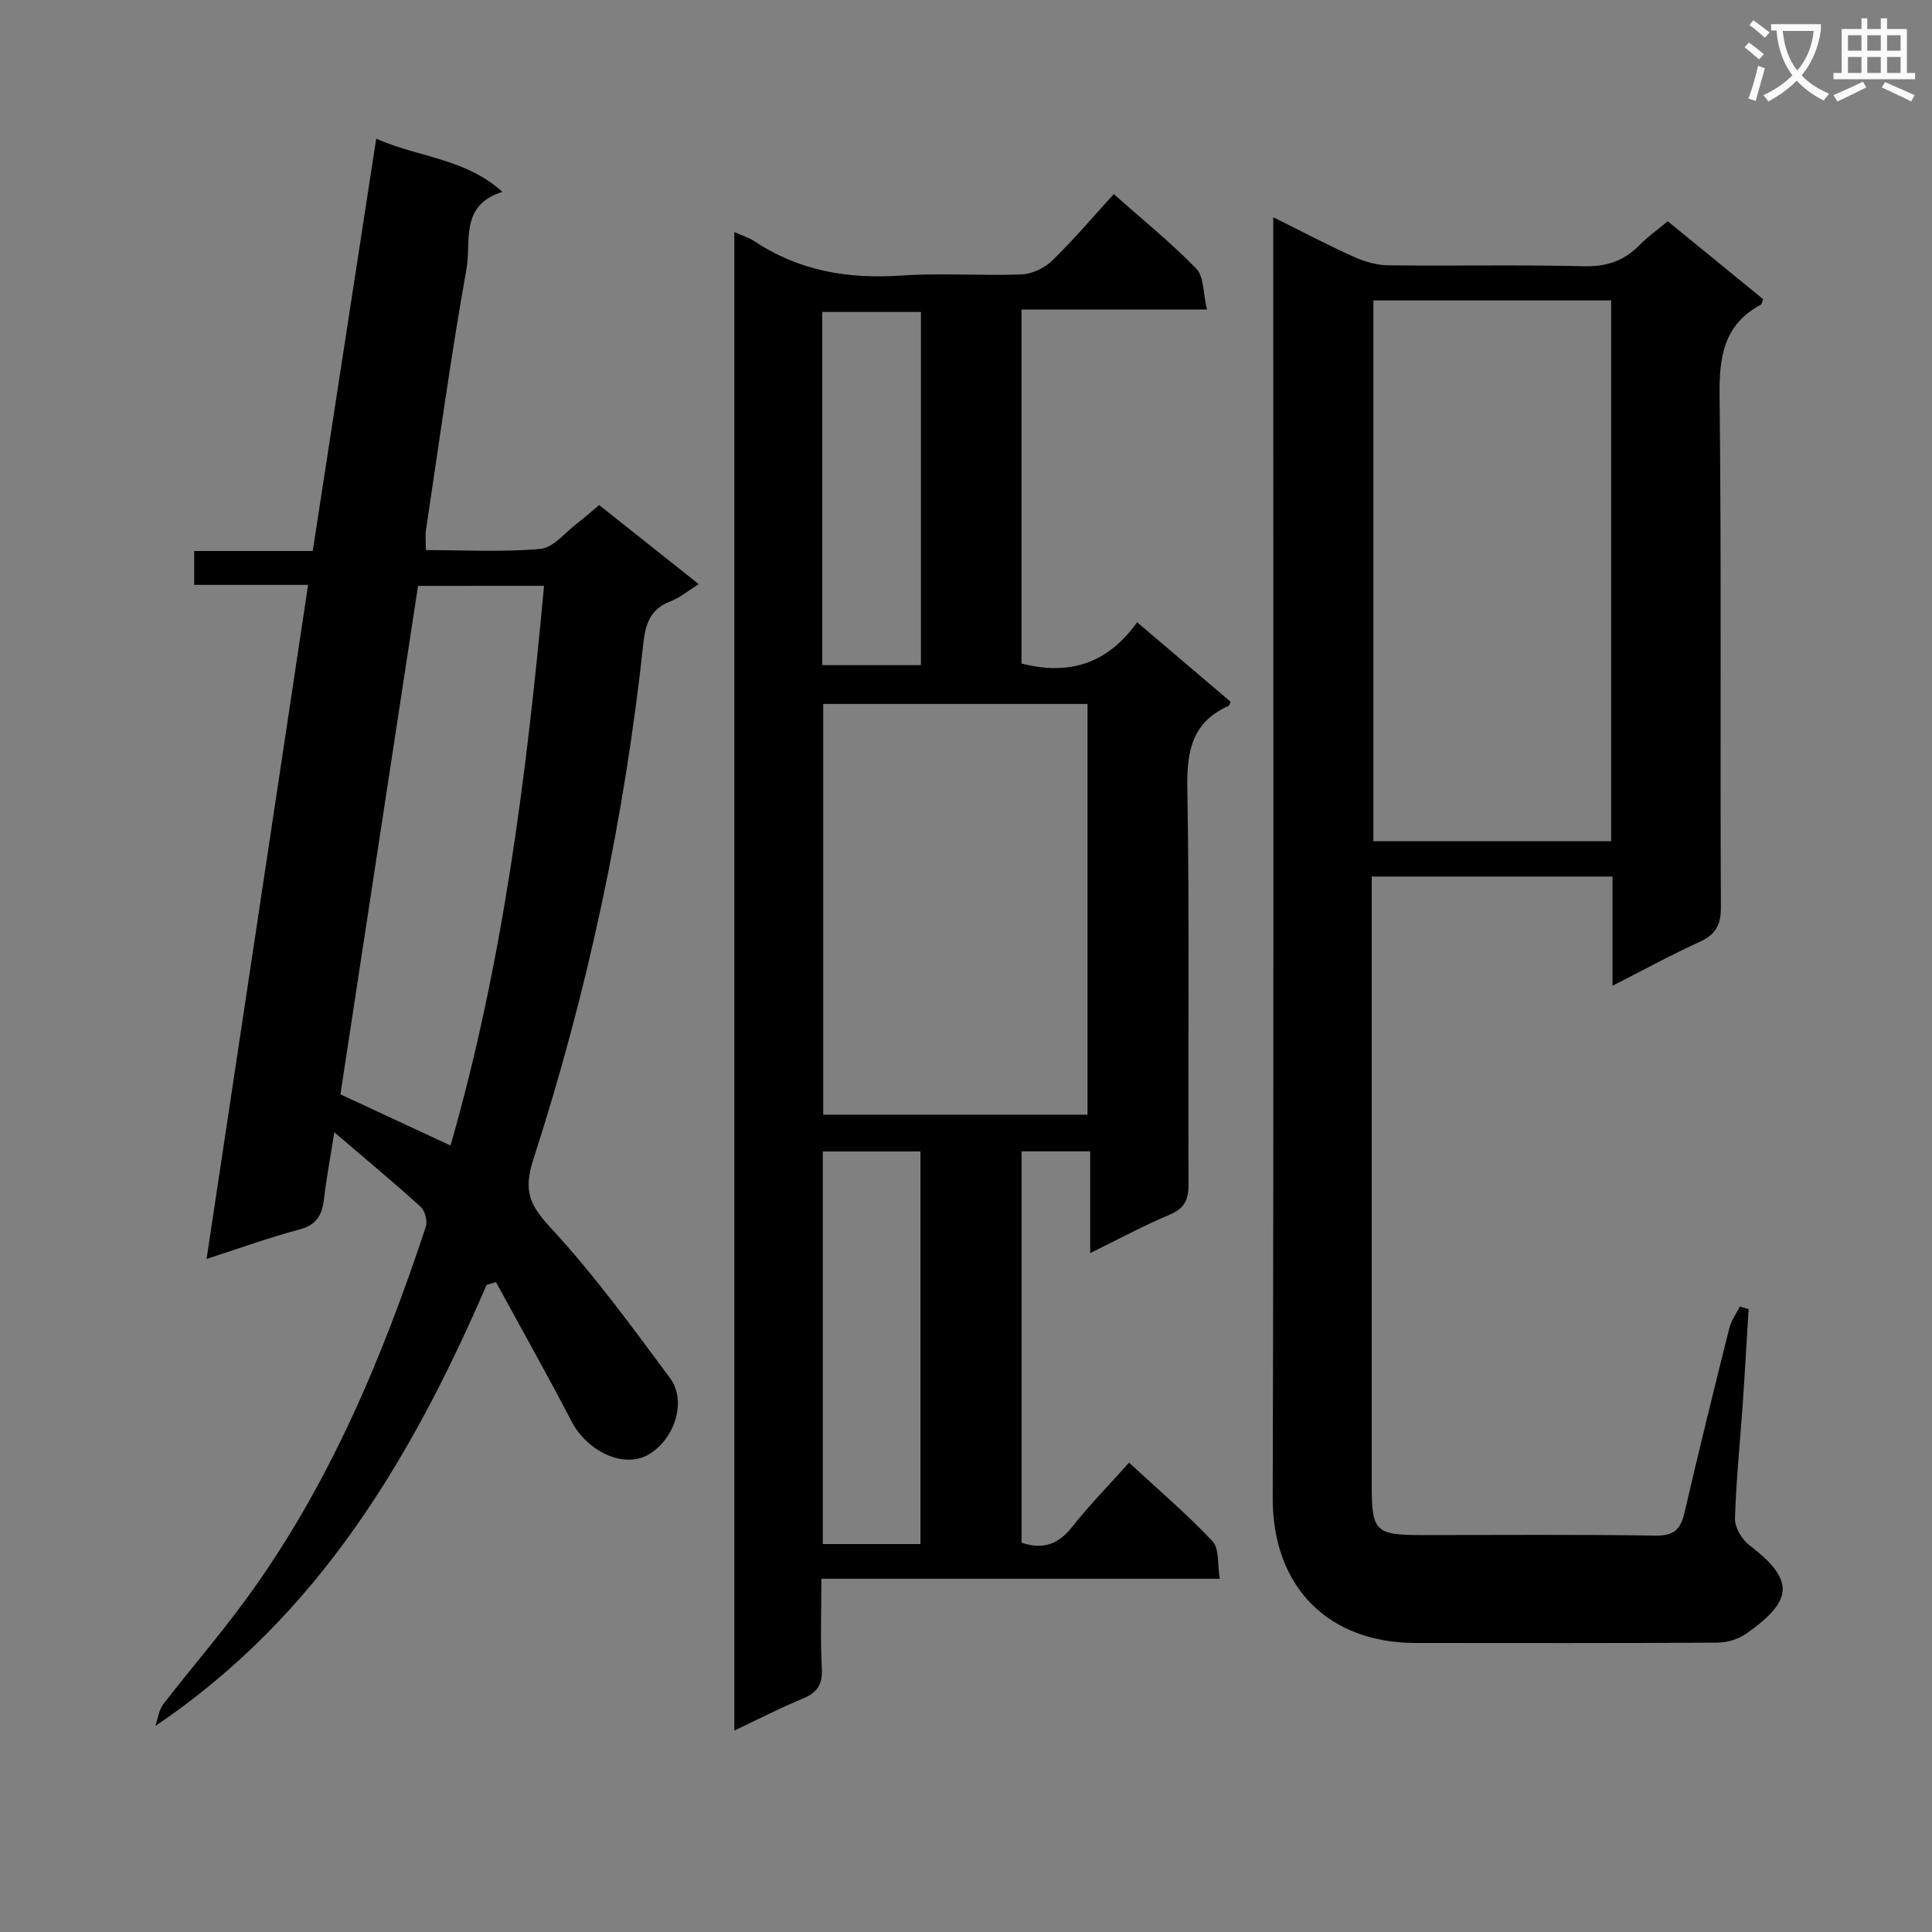 <svg enable-background="new 0 0 400 400" viewBox="0 0 400 400" xmlns="http://www.w3.org/2000/svg"><rect x="0" y="0" width="400" height="400" fill="#808080" stroke="none"/><path d="m362.1 8.8c1.1.8 2.1 1.6 3.1 2.4l-1 1.1c-1.3-1.1-2.3-2-3-2.5zm1.9 4.8c.5.2.9.4 1.4.5-.6 2.3-1.3 4.5-1.9 6.8l-1.5-.5c.8-2.1 1.4-4.3 2-6.8zm-1-9.4c1.3.9 2.4 1.8 3.4 2.5l-1 1.1c-1.4-1.2-2.4-2.1-3.2-2.6zm3.7 2.2v-1.4h10.3v1.2c-.5 3.6-1.8 6.8-4 9.4 1.5 1.6 3.4 2.8 5.7 3.8-.3.4-.7.8-1.1 1.4-2.3-1.1-4.1-2.5-5.6-4.1-1.6 1.6-3.6 3.1-5.9 4.3-.3-.5-.7-.9-1-1.3 2.4-1.1 4.4-2.5 6-4.1-1.9-2.5-3-5.6-3.3-9.3h-1.1zm8.8 0h-6.4c.3 3.3 1.3 6 3 8.2 2-2.3 3.1-5.1 3.4-8.2z" fill="#fafafb"/><path d="m385.3 3.8h1.3v2.2h2.8v-2.2h1.3v2.2h4.1v9.1h1.7v1.3h-16.9v-1.3h1.7v-9.1h4.1v-2.2zm.4 13.1.7 1.2c-1.8.9-3.8 1.9-6 2.9-.2-.4-.5-.8-.8-1.3 2.3-1 4.3-1.9 6.1-2.8zm-3.1-6.4h2.8v-3.2h-2.8zm0 4.6h2.8v-3.3h-2.8zm4-4.6h2.8v-3.2h-2.8zm0 4.6h2.8v-3.3h-2.8zm3.7 1.9c2.1.9 4.1 1.8 6.1 2.7l-.7 1.3c-2.2-1.1-4.2-2-6.1-2.9zm3.2-9.7h-2.8v3.2h2.8zm-2.8 7.8h2.8v-3.3h-2.8z" fill="#fafafb"/><g fill="#010000"><path d="m233.76 302.83c5.97 5.52 11.93 10.59 17.26 16.24 1.45 1.54 1.02 4.85 1.52 7.79-27.76 0-54.71 0-82.48 0 0 6.4-.24 12.49.09 18.56.19 3.41-1.02 5.07-4.05 6.31-4.58 1.87-8.99 4.17-14.06 6.56 0-103.66 0-206.75 0-310.23 1.55.69 2.99 1.1 4.18 1.9 9.24 6.14 19.37 7.84 30.32 7.09 8.29-.57 16.66.08 24.98-.24 2.16-.08 4.72-1.3 6.3-2.83 4.41-4.28 8.4-9 12.77-13.79 5.81 5.15 11.77 9.97 17.08 15.42 1.61 1.65 1.4 5.06 2.22 8.48-13.32 0-25.71 0-38.4 0v73.28c9.74 2.52 17.75.14 23.94-8.54 6.77 5.76 13.06 11.12 19.35 16.46-.17.36-.23.77-.44.86-7.45 3.34-8.65 9.22-8.52 16.9.47 27.32.13 54.65.26 81.97.02 3.24-.72 5.13-3.9 6.46-5.33 2.23-10.44 5.01-16.47 7.96 0-7.41 0-14.1 0-21.07-5.07 0-9.47 0-14.2 0v81.04c4.27 1.42 7.5.45 10.39-3.19 3.58-4.55 7.67-8.71 11.86-13.39zm-8.6-72.05c0-28.6 0-56.78 0-85.04-18.5 0-36.58 0-54.72 0v85.04zm-34.59 88.9c0-27.48 0-54.38 0-81.28-6.95 0-13.52 0-20.22 0v81.28zm-20.33-181.97h20.43c0-24.51 0-48.73 0-73.12-6.96 0-13.65 0-20.43 0z"/><path d="m333.85 204.09c0-8.05 0-15.18 0-22.61-16.54 0-32.79 0-49.85 0v5.21c0 40.32-.01 80.64 0 120.96 0 9.4.81 10.17 10.31 10.17 16.16 0 32.32-.14 48.48.11 3.82.06 5.17-1.32 5.97-4.75 2.95-12.76 6.09-25.47 9.27-38.18.4-1.58 1.44-3 2.19-4.5.6.18 1.2.36 1.81.54-.41 6.67-.78 13.34-1.24 20-.54 7.79-1.36 15.58-1.58 23.38-.05 1.83 1.41 4.3 2.95 5.47 9.46 7.23 9.2 11.46-.66 18.37-1.63 1.14-3.95 1.82-5.95 1.83-20.83.13-41.65.08-62.48.07-17.89-.01-29.63-11.44-29.57-30.08.24-86.14.11-172.28.11-258.41 0-1.96 0-3.92 0-6.69 6.07 3.01 11.33 5.79 16.75 8.22 2.18.98 4.69 1.7 7.06 1.73 13.49.16 27-.14 40.48.19 4.71.12 8.34-1.1 11.56-4.39 1.73-1.77 3.78-3.21 5.83-4.92 6.74 5.5 13.28 10.84 19.75 16.13-.24.6-.27 1.04-.47 1.14-7.64 4.09-8.64 10.69-8.55 18.75.4 35.32.1 70.64.27 105.96.02 3.71-1.06 5.69-4.39 7.21-5.88 2.67-11.54 5.78-18.05 9.09zm-49.51-141.89v111.97h49.23c0-37.59 0-74.76 0-111.97-16.55 0-32.67 0-49.23 0z"/><path d="m100.75 266.02c-15.45 35.71-34.79 68.55-68.58 91.31.53-1.51.71-3.29 1.64-4.5 5.59-7.24 11.6-14.17 17-21.55 17.2-23.45 28.29-49.92 37.36-77.32.38-1.16-.18-3.29-1.08-4.11-5.53-5.02-11.28-9.79-17.87-15.42-.83 5.25-1.65 9.51-2.14 13.81-.38 3.3-1.5 5.37-5.08 6.31-6.21 1.64-12.26 3.86-19.23 6.1 7.05-46.83 13.99-92.89 21.02-139.56-7.93 0-15.66 0-23.58 0 0-2.54 0-4.48 0-7.01h24.54c4.41-28.65 8.74-56.79 13.14-85.37 8.79 3.92 18.44 4.02 26.13 11.02-8.87 2.72-6.43 10.27-7.43 15.88-3.21 17.97-5.68 36.07-8.4 54.13-.17 1.14-.02 2.32-.02 4.15 7.91 0 15.88.46 23.74-.25 2.67-.24 5.09-3.4 7.58-5.28 1.45-1.1 2.8-2.32 4.56-3.79 6.65 5.28 13.25 10.53 20.62 16.37-2.22 1.38-3.96 2.86-5.98 3.62-4.07 1.54-5.07 4.75-5.48 8.52-3.92 36.43-11.52 72.12-22.78 106.94-2.1 6.49-.81 9.44 3.56 14.16 8.99 9.7 16.83 20.5 24.74 31.15 3.56 4.78.9 12.78-4.53 15.86-5.08 2.89-12.63-.66-15.91-6.98-5.02-9.68-10.39-19.18-15.6-28.76-.64.18-1.29.38-1.94.57zm-14.2-144.72c-5.39 35.3-10.74 70.35-16.07 105.27 7.84 3.65 15.26 7.1 22.8 10.6 10.91-38.03 15.74-76.69 19.36-115.88-8.6.01-17.04.01-26.09.01z"/></g></svg>